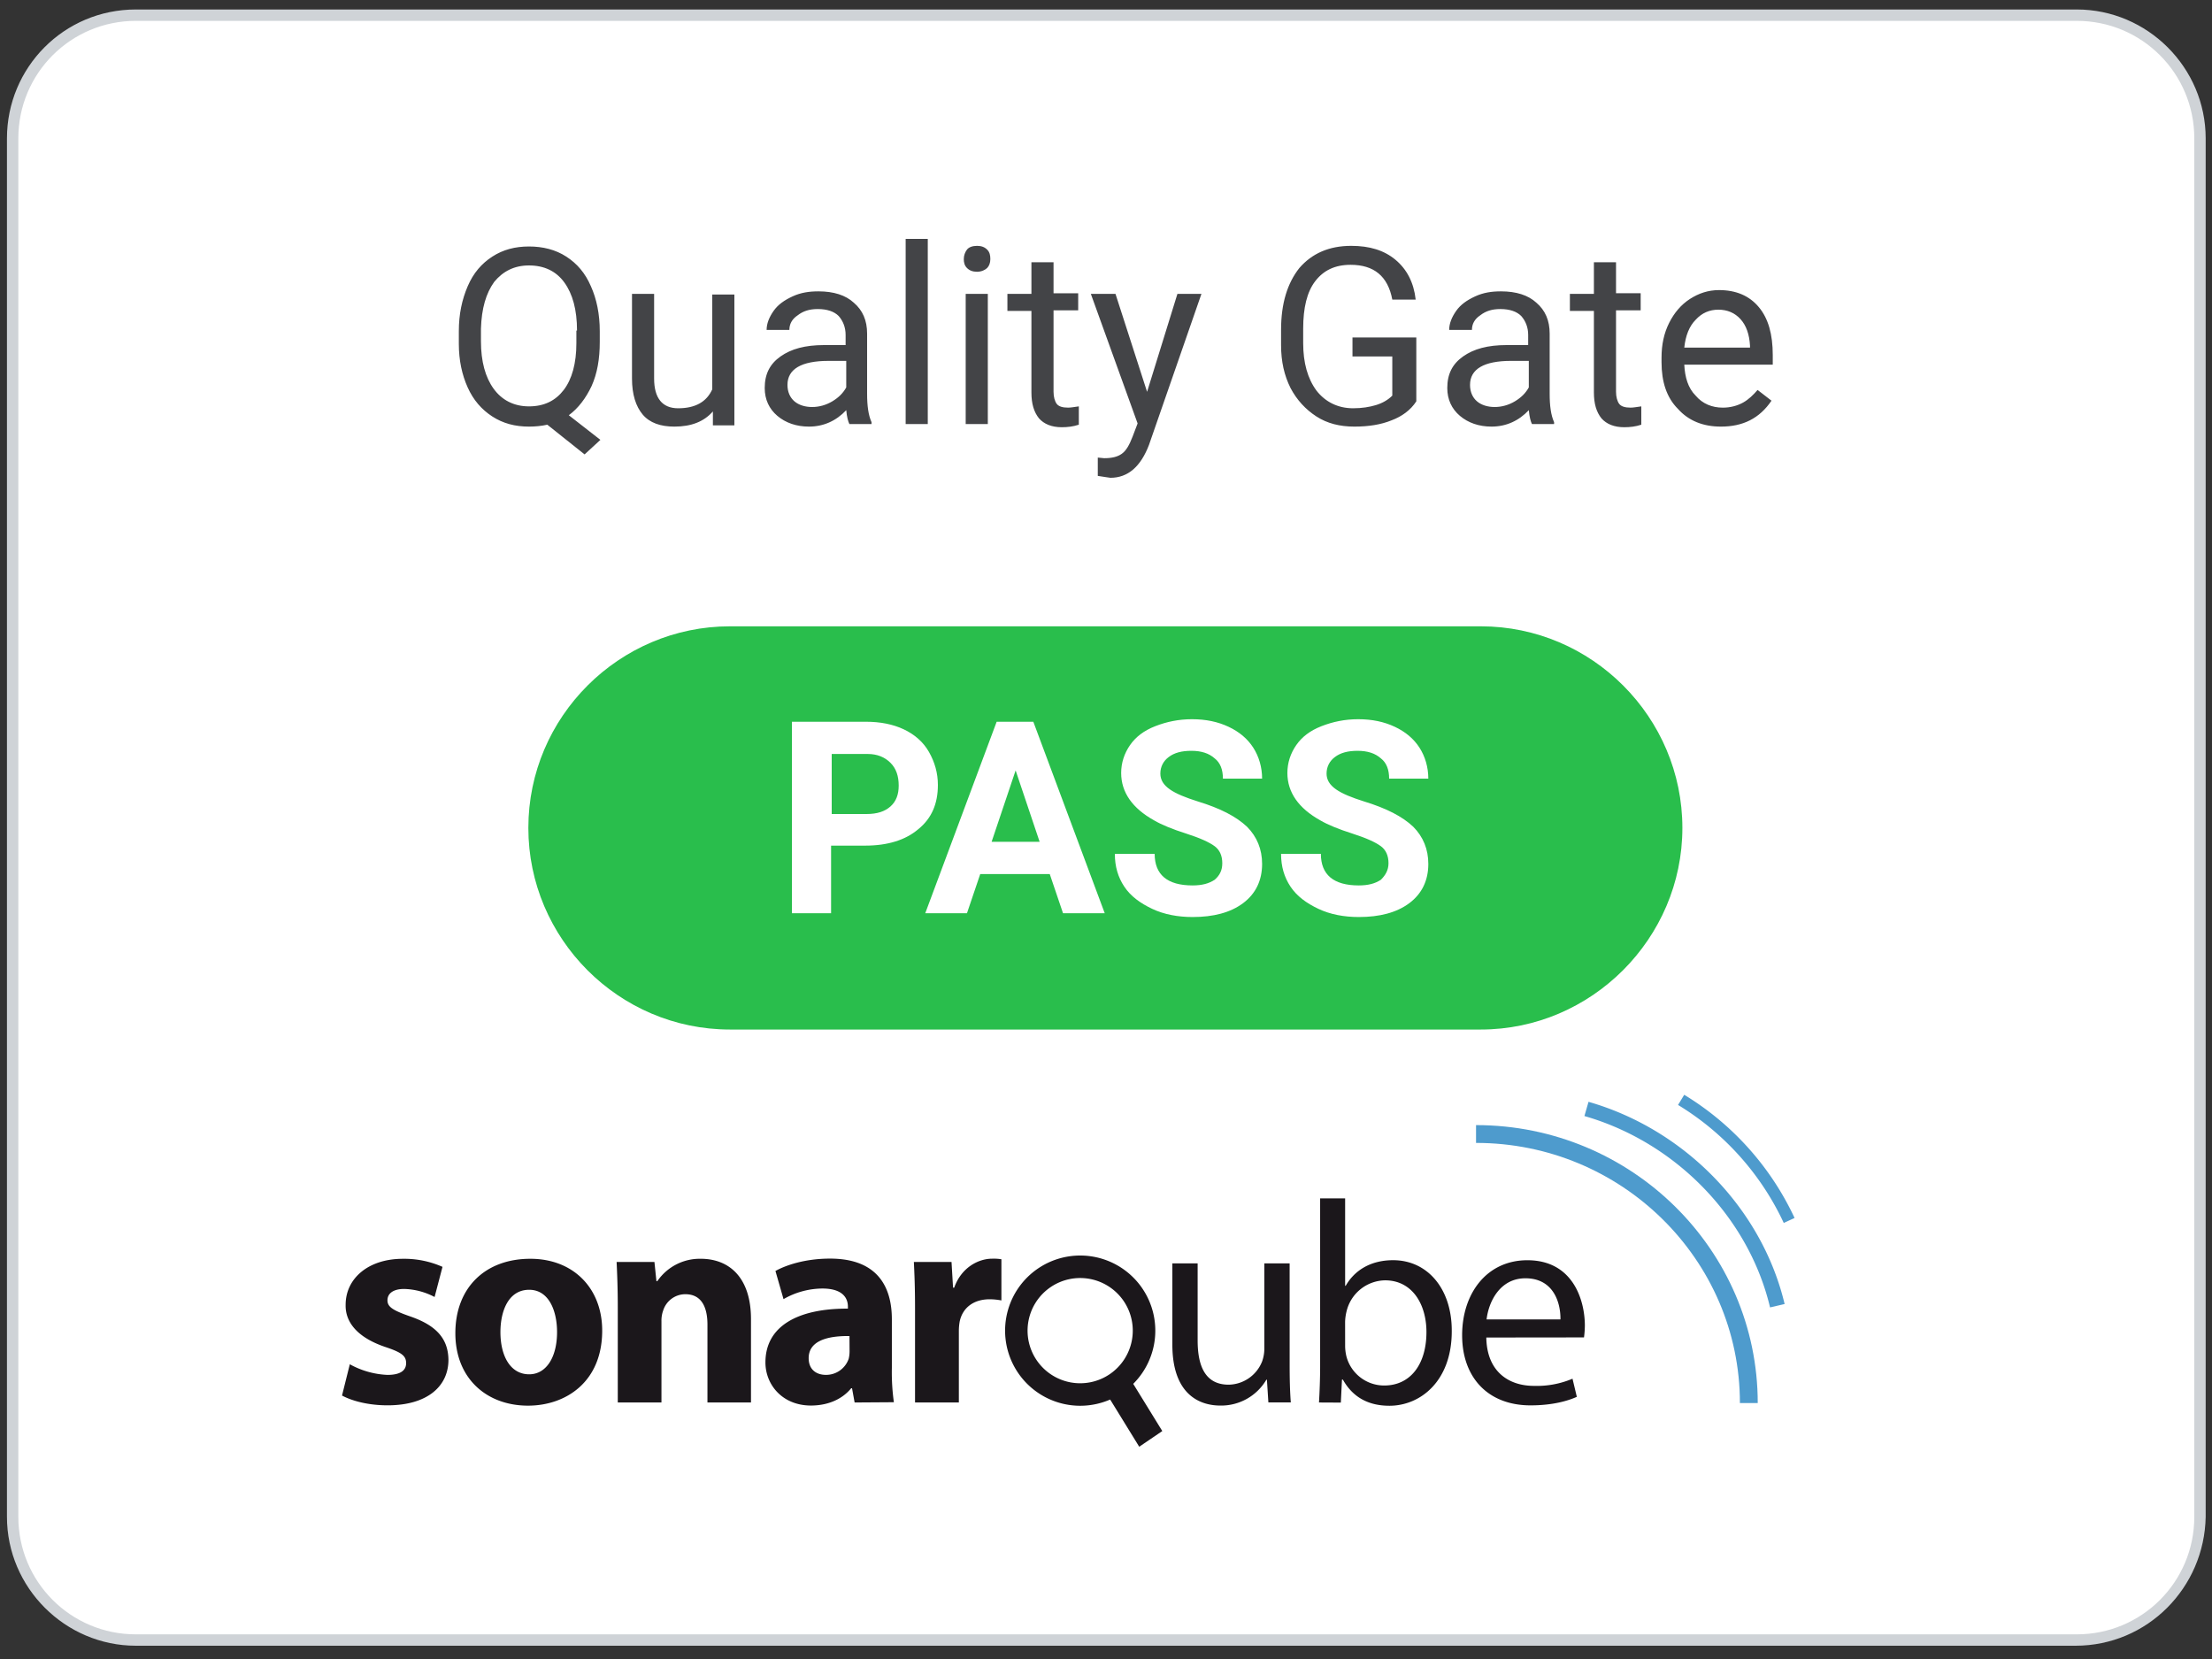 <svg xmlns="http://www.w3.org/2000/svg" viewBox="0 0 350 262.5" width="128" height="96">
	<rect x="0" y="0" width="350" height="262.5" fill="#333333" stroke="none"/>
	<!-- SONARQUBE QUALITY GATE PASS -->
	<path fill="#fff" d="M328.4 259.5H21.5C10.9 259.5 2 250.8 2 240V21.9C2 11.3 10.7 2.4 21.5 2.4h307.1c10.6 0 19.5 8.7 19.5 19.5V240c-.2 10.8-8.8 19.5-19.7 19.5z"/>
	<path fill="#cfd3d7" d="M328.4 260.4H21.5c-11.2 0-20.4-9.2-20.4-20.4V21.9c0-11.2 9-20.4 20.4-20.4h307.1c11.2 0 20.4 9.2 20.4 20.4V240c-.2 11.2-9.2 20.4-20.6 20.4zM21.5 3.3c-10.3 0-18.6 8.3-18.6 18.6V240c0 10.3 8.3 18.6 18.6 18.6h307.1c10.3 0 18.6-8.3 18.6-18.6V21.9c0-10.3-8.3-18.6-18.6-18.6H21.5z"/>
	<path fill="#434447" d="M94.9 54.1c0 2.7-.4 5-1.3 7-.9 1.9-2.1 3.5-3.6 4.6l5 3.9-2.5 2.3-5.9-4.7c-.9.2-1.9.3-2.9.3-2.2 0-4.1-.5-5.8-1.6-1.7-1.1-3-2.6-3.9-4.6-.9-2-1.4-4.3-1.4-6.9v-2c0-2.7.5-5 1.4-7.1.9-2.1 2.2-3.6 3.9-4.7s3.6-1.6 5.8-1.6c2.2 0 4.2.5 5.9 1.6 1.7 1.1 3 2.6 3.9 4.7.9 2 1.4 4.4 1.4 7.1v1.7zm-3.6-1.8c0-3.3-.7-5.8-2-7.6-1.3-1.8-3.2-2.7-5.6-2.7-2.3 0-4.1.9-5.5 2.6-1.3 1.8-2 4.2-2.1 7.4v2c0 3.2.7 5.7 2 7.5 1.3 1.8 3.2 2.8 5.6 2.8s4.2-.9 5.5-2.6c1.3-1.7 2-4.2 2-7.4v-2zm21.5 12.8c-1.4 1.6-3.4 2.4-6.1 2.4-2.2 0-3.9-.6-5-1.9s-1.7-3.2-1.7-5.7V46.5h3.5v13.4c0 3.1 1.3 4.7 3.8 4.7 2.7 0 4.5-1 5.4-3v-15h3.5v20.7h-3.4v-2.2zm21.6 2c-.2-.4-.4-1.1-.5-2.2-1.6 1.7-3.6 2.6-5.9 2.6-2 0-3.7-.6-5-1.7s-2-2.6-2-4.4c0-2.2.8-3.8 2.5-5s3.9-1.8 6.9-1.8h3.4V53c0-1.2-.4-2.2-1.1-3-.7-.7-1.8-1.1-3.3-1.1-1.3 0-2.3.3-3.2 1-.9.6-1.3 1.4-1.3 2.3h-3.6c0-1 .4-2 1.1-3 .7-1 1.7-1.7 3-2.3 1.3-.6 2.6-.8 4.1-.8 2.4 0 4.3.6 5.6 1.8 1.4 1.2 2.1 2.8 2.1 4.9v9.5c0 1.9.2 3.4.7 4.5v.3h-3.5zm-5.9-2.7c1.1 0 2.2-.3 3.2-.9 1-.6 1.7-1.3 2.2-2.2v-4.2h-2.8c-4.3 0-6.5 1.3-6.5 3.8 0 1.1.4 2 1.1 2.6.7.6 1.7.9 2.8.9zm18.3 2.7h-3.5V37.8h3.5v29.3zm5.7-26.1c0-.6.2-1.1.5-1.5s.9-.6 1.6-.6 1.2.2 1.6.6.5.9.5 1.5-.2 1.1-.5 1.4-.9.6-1.6.6-1.2-.2-1.6-.6-.5-.9-.5-1.4zm3.8 26.1h-3.5V46.5h3.5v20.6zm10.4-25.7v5h3.9v2.7h-3.9V62c0 .8.2 1.5.5 1.9.3.4.9.6 1.8.6.4 0 1-.1 1.7-.2v2.9c-.9.3-1.8.4-2.7.4-1.6 0-2.8-.5-3.6-1.4-.8-1-1.2-2.3-1.2-4.1V49.2h-3.8v-2.7h3.8v-5h3.5zM181.5 62l4.8-15.5h3.8l-8.3 23.9c-1.3 3.4-3.3 5.2-6.1 5.2l-.7-.1-1.3-.2v-2.9l1 .1c1.2 0 2.1-.2 2.8-.7s1.2-1.4 1.7-2.7l.8-2.1-7.4-20.5h3.9l5 15.5zm42.6 1.5c-.9 1.4-2.3 2.4-3.9 3-1.7.7-3.7 1-5.9 1-2.3 0-4.3-.5-6-1.6s-3.1-2.6-4.1-4.5c-1-2-1.5-4.2-1.5-6.8v-2.4c0-4.2 1-7.4 2.9-9.8 2-2.3 4.7-3.5 8.2-3.5 2.9 0 5.2.7 7 2.2 1.8 1.5 2.9 3.6 3.2 6.3h-3.7c-.7-3.7-2.9-5.5-6.6-5.5-2.5 0-4.3.9-5.6 2.6-1.3 1.7-1.9 4.2-1.9 7.5v2.3c0 3.1.7 5.6 2.1 7.5 1.4 1.8 3.4 2.8 5.8 2.8 1.4 0 2.6-.2 3.6-.5s1.9-.8 2.6-1.5v-6.2H214v-3h10.1v10.1zm18.3 3.6c-.2-.4-.4-1.1-.5-2.2-1.6 1.7-3.6 2.6-5.9 2.6-2 0-3.7-.6-5-1.7s-2-2.6-2-4.4c0-2.2.8-3.8 2.5-5s3.9-1.8 6.9-1.8h3.4V53c0-1.2-.4-2.2-1.1-3-.7-.7-1.8-1.1-3.3-1.1-1.3 0-2.3.3-3.2 1-.9.6-1.3 1.4-1.3 2.3h-3.6c0-1 .4-2 1.1-3 .7-1 1.7-1.7 3-2.3 1.3-.6 2.6-.8 4.1-.8 2.4 0 4.3.6 5.6 1.8 1.4 1.2 2.1 2.8 2.1 4.9v9.5c0 1.9.2 3.4.7 4.5v.3h-3.5zm-5.9-2.7c1.1 0 2.2-.3 3.2-.9 1-.6 1.7-1.3 2.2-2.2v-4.2h-2.8c-4.3 0-6.5 1.3-6.5 3.8 0 1.1.4 2 1.1 2.6.7.6 1.7.9 2.8.9zm19.2-23v5h3.9v2.7h-3.9V62c0 .8.2 1.5.5 1.9.3.4.9.6 1.8.6.4 0 1-.1 1.7-.2v2.9c-.9.3-1.8.4-2.7.4-1.6 0-2.8-.5-3.6-1.4-.8-1-1.2-2.3-1.2-4.1V49.2h-3.8v-2.7h3.8v-5h3.5zm16.6 26.1c-2.8 0-5.1-.9-6.8-2.8-1.8-1.8-2.6-4.3-2.6-7.4v-.7c0-2.1.4-3.9 1.2-5.5.8-1.6 1.9-2.9 3.3-3.8 1.4-.9 2.9-1.4 4.6-1.4 2.7 0 4.8.9 6.3 2.7 1.5 1.8 2.2 4.3 2.2 7.6v1.5h-14c.1 2 .6 3.7 1.8 4.9 1.1 1.3 2.6 1.9 4.3 1.9 1.2 0 2.3-.3 3.2-.8.9-.5 1.6-1.2 2.3-2l2.2 1.7c-1.9 2.8-4.5 4.1-8 4.1zm-.4-18.5c-1.4 0-2.6.5-3.6 1.6-1 1-1.6 2.5-1.8 4.4h10.4v-.3c-.1-1.8-.6-3.2-1.5-4.2s-2.1-1.5-3.5-1.5z"/>
	<path fill="#29be4c" d="M234.3 162.9H115.5c-17.6 0-31.9-14.4-31.9-31.9 0-17.6 14.4-31.9 31.9-31.9h118.8c17.6 0 31.9 14.4 31.9 31.9s-14.4 31.9-31.9 31.9z"/>
	<path fill="#fff" d="M131.5 133.8v10.7h-6.2v-30.3H137c2.3 0 4.3.4 6 1.2s3.1 2 4 3.6 1.4 3.3 1.4 5.2c0 3-1 5.3-3.1 7-2 1.7-4.8 2.6-8.4 2.6h-5.4zm0-5h5.6c1.7 0 2.9-.4 3.8-1.2.9-.8 1.3-1.9 1.3-3.3 0-1.5-.4-2.7-1.3-3.6-.9-.9-2.1-1.4-3.6-1.4h-5.7v9.5zm34.6 9.5h-11l-2.1 6.2h-6.6l11.3-30.3h5.8l11.3 30.3h-6.6l-2.1-6.2zm-9.2-5.1h7.6l-3.8-11.3-3.8 11.3zm36.5 3.4c0-1.2-.4-2.1-1.2-2.7s-2.3-1.3-4.5-2-3.9-1.4-5.1-2.1c-3.4-1.9-5.2-4.4-5.2-7.5 0-1.6.5-3.1 1.4-4.4.9-1.3 2.2-2.3 4-3s3.7-1.1 5.8-1.1c2.2 0 4.1.4 5.8 1.2s3 1.9 3.9 3.3c.9 1.4 1.4 3.1 1.4 4.9h-6.2c0-1.4-.4-2.5-1.3-3.2-.9-.8-2.1-1.2-3.7-1.2-1.5 0-2.7.3-3.6 1-.8.6-1.3 1.5-1.3 2.6 0 1 .5 1.8 1.5 2.5s2.5 1.3 4.4 1.9c3.6 1.1 6.1 2.4 7.8 4 1.6 1.6 2.4 3.6 2.4 5.9 0 2.6-1 4.7-3 6.2s-4.7 2.2-8 2.2c-2.3 0-4.5-.4-6.4-1.3-1.9-.9-3.4-2-4.4-3.5-1-1.5-1.5-3.2-1.5-5.2h6.3c0 3.3 2 5 6 5 1.5 0 2.6-.3 3.5-.9.8-.7 1.2-1.5 1.2-2.6zm26.3 0c0-1.2-.4-2.1-1.2-2.7s-2.3-1.3-4.5-2-3.9-1.4-5.1-2.1c-3.4-1.9-5.2-4.4-5.2-7.5 0-1.6.5-3.1 1.4-4.4.9-1.3 2.2-2.3 4-3s3.7-1.1 5.8-1.1c2.2 0 4.1.4 5.8 1.2s3 1.9 3.9 3.3c.9 1.4 1.4 3.1 1.4 4.9h-6.2c0-1.4-.4-2.5-1.3-3.2-.9-.8-2.1-1.2-3.7-1.2-1.5 0-2.7.3-3.6 1-.8.6-1.3 1.5-1.3 2.6 0 1 .5 1.8 1.5 2.5s2.5 1.3 4.4 1.9c3.6 1.1 6.1 2.4 7.8 4 1.6 1.6 2.4 3.6 2.4 5.9 0 2.6-1 4.7-3 6.2s-4.7 2.2-8 2.2c-2.3 0-4.5-.4-6.4-1.3-1.9-.9-3.4-2-4.4-3.5-1-1.5-1.5-3.2-1.5-5.2h6.3c0 3.3 2 5 6 5 1.5 0 2.6-.3 3.5-.9.7-.7 1.2-1.5 1.2-2.6z"/>
	<path fill="#1b171b" d="M55.35 215.864a13.464 13.464 0 0 0 5.954 1.683c2.092 0 2.956-.729 2.956-1.863s-.679-1.683-3.271-2.547c-4.595-1.548-6.368-4.05-6.3-6.683 0-4.14 3.55-7.276 9.05-7.276a14.882 14.882 0 0 1 6.277 1.274l-1.251 4.77a10.908 10.908 0 0 0-4.815-1.274c-1.683 0-2.642.68-2.642 1.8 0 1.049.869 1.593 3.6 2.547 4.23 1.454 6.003 3.6 6.048 6.867 0 4.135-3.271 7.2-9.639 7.2-2.911 0-5.499-.639-7.2-1.548zM95.284 210.54c0 8.141-5.774 11.872-11.737 11.872-6.497.004-11.497-4.262-11.497-11.462s4.725-11.776 11.867-11.776c6.821 0 11.366 4.684 11.366 11.367zm-16.102.23c0 3.82 1.594 6.683 4.55 6.683 2.7 0 4.41-2.7 4.41-6.683 0-3.321-1.274-6.691-4.41-6.691-3.316.004-4.55 3.415-4.55 6.691zM97.75 206.77c0-2.773-.09-5.14-.185-7.093h5.985l.315 3.042h.14a8.136 8.136 0 0 1 6.862-3.546c4.55 0 7.96 2.997 7.96 9.55v13.189h-6.889V209.6c0-2.867-.999-4.82-3.501-4.82a3.681 3.681 0 0 0-3.501 2.57 4.684 4.684 0 0 0-.275 1.728v12.83H97.75zM135.226 221.912l-.41-2.25h-.135c-1.454 1.778-3.735 2.732-6.368 2.732-4.5 0-7.2-3.281-7.2-6.822 0-5.774 5.185-8.55 13.05-8.51v-.315c0-1.183-.639-2.867-4.05-2.867a12.51 12.51 0 0 0-6.138 1.679l-1.278-4.455c1.548-.868 4.595-1.957 8.64-1.957 7.416 0 9.779 4.365 9.779 9.594v7.73a34.164 34.164 0 0 0 .32 5.4zm-.815-10.512c-3.636-.045-6.457.824-6.457 3.501 0 1.778 1.183 2.642 2.731 2.642a3.776 3.776 0 0 0 3.6-2.547 4.891 4.891 0 0 0 .14-1.184zM144.784 206.994c0-3.271-.09-5.4-.185-7.317h5.958l.243 4.073h.18c1.138-3.227 3.865-4.59 6.003-4.59a7.452 7.452 0 0 1 1.467.09v6.516a9.819 9.819 0 0 0-1.863-.184c-2.547 0-4.275 1.35-4.734 3.5a8.523 8.523 0 0 0-.135 1.548v11.282h-6.934zM204.058 215.9c0 2.25.045 4.275.184 6.003h-3.55l-.23-3.6h-.085a8.293 8.293 0 0 1-7.277 4.095c-3.456 0-7.6-1.908-7.6-9.639v-12.861h4v12.19c0 4.181 1.273 7.007 4.914 7.007a5.796 5.796 0 0 0 5.274-3.645 5.918 5.918 0 0 0 .364-2.047v-13.5h4.005zM208.702 221.912c.09-1.503.18-3.735.18-5.688V189.62h3.955v13.828h.09c1.409-2.457 3.956-4.05 7.506-4.05 5.454 0 9.32 4.55 9.275 11.25 0 7.871-4.95 11.781-9.864 11.781-3.186 0-5.729-1.228-7.367-4.14h-.14l-.18 3.641zm4.135-8.825a7.416 7.416 0 0 0 .185 1.454 6.17 6.17 0 0 0 5.998 4.684c4.19 0 6.683-3.41 6.683-8.455 0-4.41-2.25-8.186-6.548-8.186a6.377 6.377 0 0 0-6.093 4.91 7.861 7.861 0 0 0-.23 1.638zM235.175 211.634c.086 5.4 3.546 7.65 7.546 7.65a14.508 14.508 0 0 0 6.094-1.134l.684 2.867c-1.409.634-3.821 1.35-7.322 1.35-6.777 0-10.827-4.455-10.827-11.093s3.91-11.871 10.323-11.871c7.2 0 9.095 6.3 9.095 10.35a15.152 15.152 0 0 1-.135 1.863zm11.732-2.866c.045-2.547-1.04-6.507-5.544-6.507-4.05 0-5.823 3.735-6.143 6.507zM180.748 203.863a11.885 11.885 0 1 0-5.09 17.581l4.599 7.47 3.65-2.48-4.6-7.47a11.889 11.889 0 0 0 1.44-15.101m-5.152 13.567a8.325 8.325 0 1 1 2.205-11.565 8.334 8.334 0 0 1-2.205 11.565"/>
	<g fill="#4e9bcd">
		<path d="M278.123 222.006h-2.821c0-22.698-18.73-41.166-41.752-41.166v-2.817c24.58 0 44.573 19.728 44.573 43.983z"/>
		<path d="M280.072 206.869c-3.384-14.243-14.922-26.127-29.372-30.281l.648-2.25c15.268 4.383 27.45 16.943 31.028 31.995zM282.24 193.504a43.2 43.2 0 0 0-16.726-18.671l.977-1.607a45.108 45.108 0 0 1 17.46 19.49z"/>
	</g>
</svg>